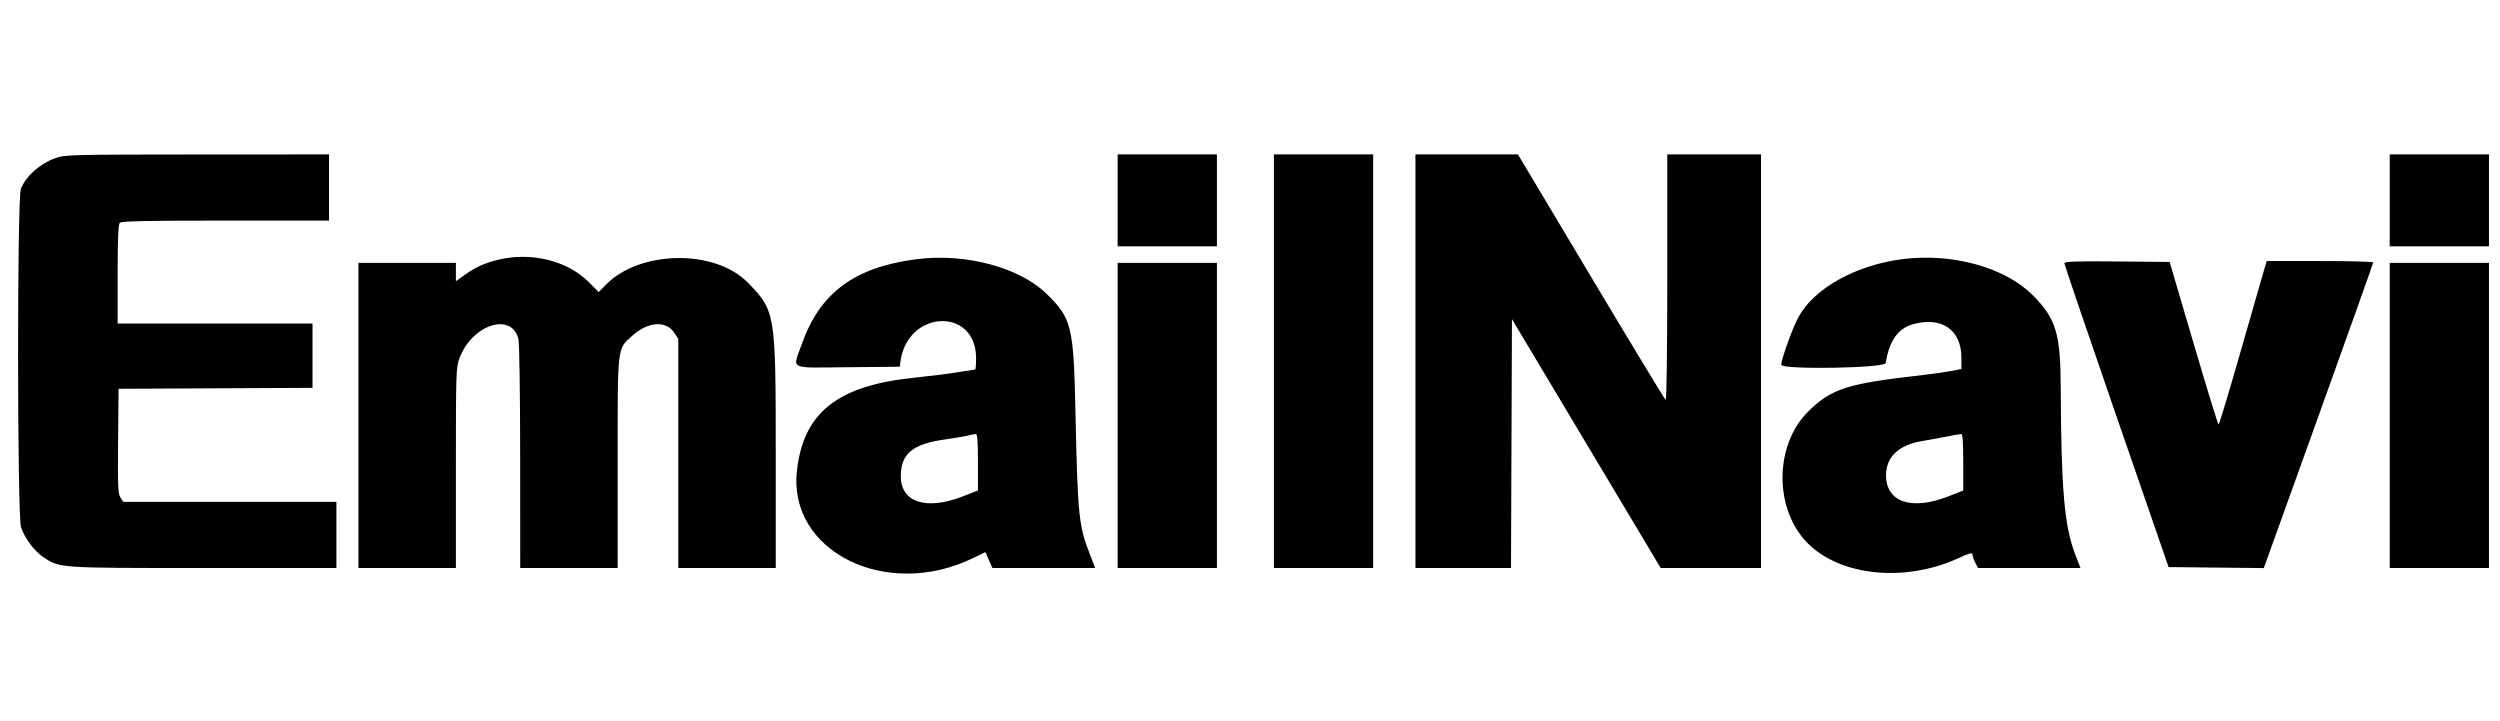 <svg id="svg" xmlns="http://www.w3.org/2000/svg" xmlns:xlink="http://www.w3.org/1999/xlink" width="400" height="115.294" viewBox="0, 0, 400,115.294"><g id="svgg"><path id="path0" d="M8.902 25.281 C 6.389 26.185,4.217 28.105,3.346 30.190 C 2.725 31.674,2.749 82.616,3.370 84.378 C 4.002 86.169,5.435 88.102,6.855 89.078 C 9.512 90.907,9.163 90.882,32.553 90.882 L 53.824 90.882 53.824 85.588 L 53.824 80.294 36.771 80.294 L 19.719 80.294 19.267 79.603 C 18.881 79.015,18.826 77.674,18.892 70.559 L 18.971 62.206 34.485 62.130 L 50.000 62.054 50.000 56.909 L 50.000 51.765 34.412 51.765 L 18.824 51.765 18.824 43.882 C 18.824 38.144,18.920 35.904,19.176 35.647 C 19.443 35.381,23.601 35.294,36.088 35.294 L 52.647 35.294 52.647 30.000 L 52.647 24.706 31.544 24.716 C 11.634 24.727,10.354 24.758,8.902 25.281 M178.824 32.059 L 178.824 39.412 186.765 39.412 L 194.706 39.412 194.706 32.059 L 194.706 24.706 186.765 24.706 L 178.824 24.706 178.824 32.059 M203.824 57.794 L 203.824 90.882 211.765 90.882 L 219.706 90.882 219.706 57.794 L 219.706 24.706 211.765 24.706 L 203.824 24.706 203.824 57.794 M226.471 57.794 L 226.471 90.882 234.116 90.882 L 241.761 90.882 241.836 70.969 L 241.912 51.055 253.813 70.969 L 265.715 90.882 273.740 90.882 L 281.765 90.882 281.765 57.794 L 281.765 24.706 274.265 24.706 L 266.765 24.706 266.765 44.429 C 266.765 55.646,266.654 64.084,266.507 63.993 C 266.365 63.905,260.988 55.030,254.559 44.270 L 242.868 24.706 234.669 24.706 L 226.471 24.706 226.471 57.794 M382.353 32.059 L 382.353 39.412 390.294 39.412 L 398.235 39.412 398.235 32.059 L 398.235 24.706 390.294 24.706 L 382.353 24.706 382.353 32.059 M79.559 41.595 C 77.486 42.115,76.021 42.786,74.370 43.973 L 72.941 44.999 72.941 43.529 L 72.941 42.059 65.147 42.059 L 57.353 42.059 57.353 66.471 L 57.353 90.882 65.147 90.882 L 72.941 90.882 72.941 74.864 C 72.941 59.620,72.969 58.770,73.523 57.290 C 75.541 51.902,81.930 49.872,82.955 54.294 C 83.101 54.925,83.224 63.415,83.228 73.162 L 83.235 90.882 91.029 90.882 L 98.824 90.882 98.824 74.063 C 98.824 55.095,98.729 55.923,101.148 53.737 C 103.666 51.462,106.534 51.235,107.858 53.205 L 108.529 54.205 108.529 72.543 L 108.529 90.882 116.324 90.882 L 124.118 90.882 124.118 72.415 C 124.118 50.083,124.059 49.727,119.661 45.226 C 114.377 39.820,102.360 40.009,96.915 45.584 L 95.791 46.736 94.280 45.206 C 90.797 41.680,84.946 40.244,79.559 41.595 M146.720 41.463 C 136.735 42.727,131.184 46.828,128.269 55.097 C 126.807 59.242,126.004 58.845,135.662 58.755 L 143.971 58.676 144.060 57.941 C 145.081 49.565,156.176 49.018,156.176 57.343 C 156.176 58.319,156.110 59.118,156.030 59.118 C 155.949 59.118,154.724 59.312,153.309 59.549 C 151.893 59.786,148.738 60.183,146.297 60.431 C 134.007 61.680,128.555 65.999,127.508 75.313 C 126.056 88.236,141.795 96.045,155.692 89.296 L 157.665 88.338 158.228 89.610 L 158.790 90.882 167.011 90.882 L 175.231 90.882 174.378 88.686 C 172.592 84.086,172.425 82.444,172.076 66.029 C 171.781 52.172,171.484 50.955,167.441 47.003 C 163.123 42.782,154.503 40.478,146.720 41.463 M304.407 41.458 C 296.885 42.417,290.181 46.174,287.707 50.814 C 286.770 52.572,285.000 57.504,285.000 58.357 C 285.000 59.181,301.571 58.914,301.706 58.088 C 302.280 54.570,303.634 52.607,305.963 51.915 C 310.578 50.544,313.824 52.732,313.824 57.214 L 313.824 59.041 312.132 59.365 C 311.202 59.544,309.184 59.832,307.647 60.005 C 295.559 61.370,293.073 62.157,289.354 65.799 C 283.865 71.176,283.813 81.499,289.248 86.934 C 294.533 92.218,304.888 93.217,313.436 89.268 C 315.089 88.504,315.588 88.375,315.588 88.710 C 315.588 88.950,315.790 89.537,316.037 90.015 L 316.486 90.882 324.682 90.882 L 332.878 90.882 332.052 88.750 C 330.298 84.220,329.785 78.354,329.719 62.059 C 329.683 53.317,328.964 50.958,325.179 47.175 C 320.773 42.771,312.331 40.448,304.407 41.458 M330.300 42.128 C 330.304 42.333,334.057 53.353,338.640 66.618 L 346.973 90.735 354.592 90.814 L 362.210 90.892 370.967 66.549 C 375.783 53.160,379.719 42.107,379.715 41.985 C 379.710 41.864,375.874 41.765,371.190 41.765 L 362.675 41.765 362.131 43.603 C 361.832 44.614,360.138 50.502,358.367 56.688 C 356.596 62.874,355.069 67.936,354.974 67.938 C 354.879 67.940,353.079 62.085,350.973 54.926 L 347.145 41.912 338.720 41.834 C 332.077 41.772,330.295 41.834,330.300 42.128 M178.824 66.471 L 178.824 90.882 186.765 90.882 L 194.706 90.882 194.706 66.471 L 194.706 42.059 186.765 42.059 L 178.824 42.059 178.824 66.471 M382.353 66.471 L 382.353 90.882 390.294 90.882 L 398.235 90.882 398.235 66.471 L 398.235 42.059 390.294 42.059 L 382.353 42.059 382.353 66.471 M156.471 73.945 L 156.471 78.478 154.044 79.423 C 148.179 81.707,144.108 80.374,144.125 76.176 C 144.140 72.566,146.040 71.014,151.324 70.294 C 152.618 70.118,154.140 69.861,154.706 69.723 C 155.272 69.585,155.901 69.458,156.103 69.442 C 156.382 69.419,156.471 70.498,156.471 73.945 M314.118 73.949 L 314.118 78.487 311.691 79.434 C 305.832 81.720,301.765 80.335,301.765 76.053 C 301.765 73.121,303.780 71.197,307.500 70.575 C 308.632 70.386,310.419 70.061,311.471 69.852 C 312.522 69.644,313.548 69.459,313.750 69.442 C 314.030 69.419,314.118 70.499,314.118 73.949 " stroke="none" fill="#000000" fill-rule="evenodd"></path></g></svg>